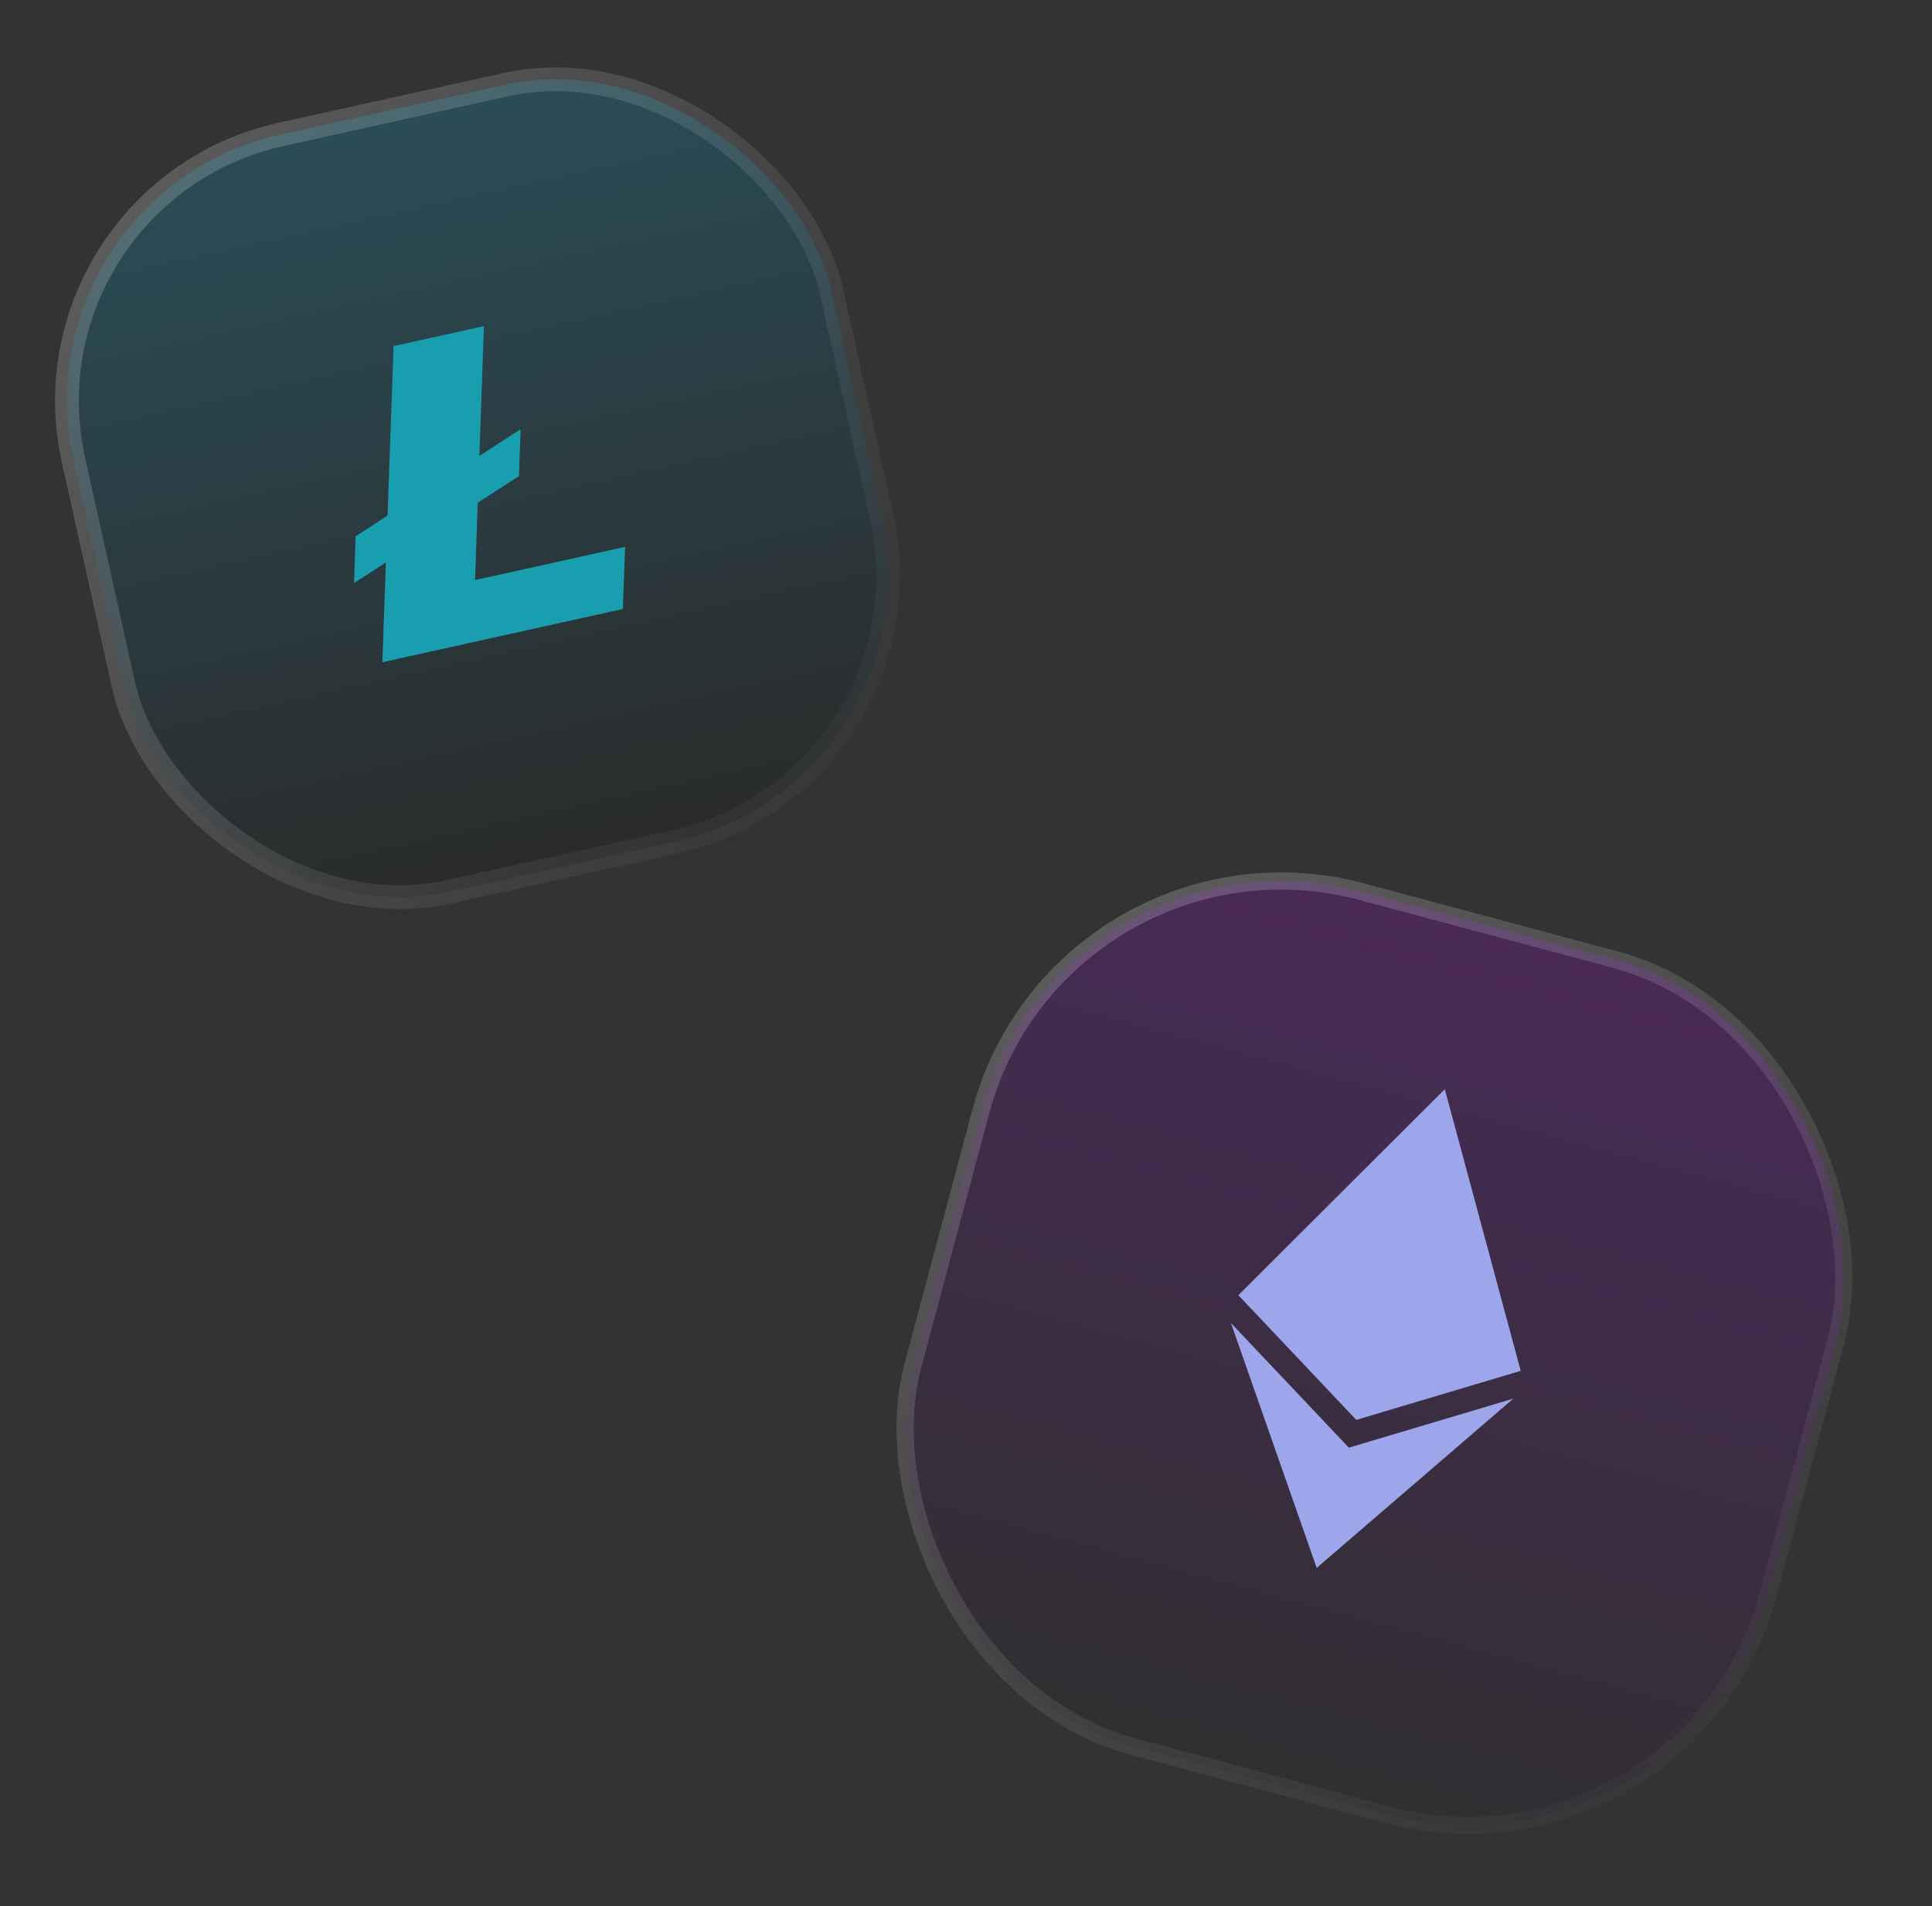 <svg width="152" height="150" viewBox="0 0 152 150" fill="none" xmlns="http://www.w3.org/2000/svg">
<rect x="0" y="0" width="152" height="150" fill="#333333" stroke="none"/>
<g opacity="0.9">
<rect x="1.116" y="0.711" width="61.122" height="61.063" rx="21.509" transform="matrix(0.976 -0.216 0.217 0.976 -0.128 14.769)" fill="url(#paint0_linear_4562_105315)" fill-opacity="0.2"/>
<path d="M37.373 45.649L37.587 39.565L40.827 37.461L40.954 33.885L40.906 33.808L37.716 35.879L38.074 25.664L30.966 27.238L30.491 40.57L27.982 42.2L27.853 45.885L30.36 44.258L30.081 52.115L48.999 47.927L49.184 43.034L37.373 45.649Z" fill="#16AABE"/>
<rect x="1.116" y="0.711" width="61.122" height="61.063" rx="21.509" transform="matrix(0.976 -0.216 0.217 0.976 -0.128 14.769)" stroke="url(#paint1_linear_4562_105315)" stroke-width="1.87"/>
</g>
<g opacity="0.9">
<rect x="0.479" y="0.829" width="69.647" height="69.647" rx="24.487" transform="matrix(0.966 0.259 -0.258 0.966 83.231 62.904)" fill="url(#paint2_linear_4562_105315)" fill-opacity="0.2"/>
<path d="M97.43 101.925L97.431 101.927L97.429 101.928L106.706 111.739L119.641 107.879L119.639 107.877L119.641 107.877L113.669 85.713L97.43 101.925Z" fill="#A8B3FF"/>
<path d="M103.59 123.387L119.06 110.066L106.121 113.924L96.844 104.114L103.59 123.387Z" fill="#A8B3FF"/>
<rect x="0.479" y="0.829" width="69.647" height="69.647" rx="24.487" transform="matrix(0.966 0.259 -0.258 0.966 83.231 62.904)" stroke="url(#paint3_linear_4562_105315)" stroke-width="1.353"/>
</g>
<defs>
<linearGradient id="paint0_linear_4562_105315" x1="31.496" y1="0" x2="31.496" y2="62.934" gradientUnits="userSpaceOnUse">
<stop stop-color="#00C2FF"/>
<stop offset="1"/>
</linearGradient>
<linearGradient id="paint1_linear_4562_105315" x1="0" y1="0" x2="63.834" y2="62.993" gradientUnits="userSpaceOnUse">
<stop stop-color="white" stop-opacity="0.24"/>
<stop offset="1" stop-color="white" stop-opacity="0"/>
</linearGradient>
<linearGradient id="paint2_linear_4562_105315" x1="35.5" y1="0" x2="35.5" y2="71" gradientUnits="userSpaceOnUse">
<stop stop-color="#AD00FF"/>
<stop offset="1" stop-color="#211924"/>
</linearGradient>
<linearGradient id="paint3_linear_4562_105315" x1="0" y1="0" x2="72.014" y2="71" gradientUnits="userSpaceOnUse">
<stop stop-color="white" stop-opacity="0.24"/>
<stop offset="1" stop-color="white" stop-opacity="0"/>
</linearGradient>
</defs>
</svg>
